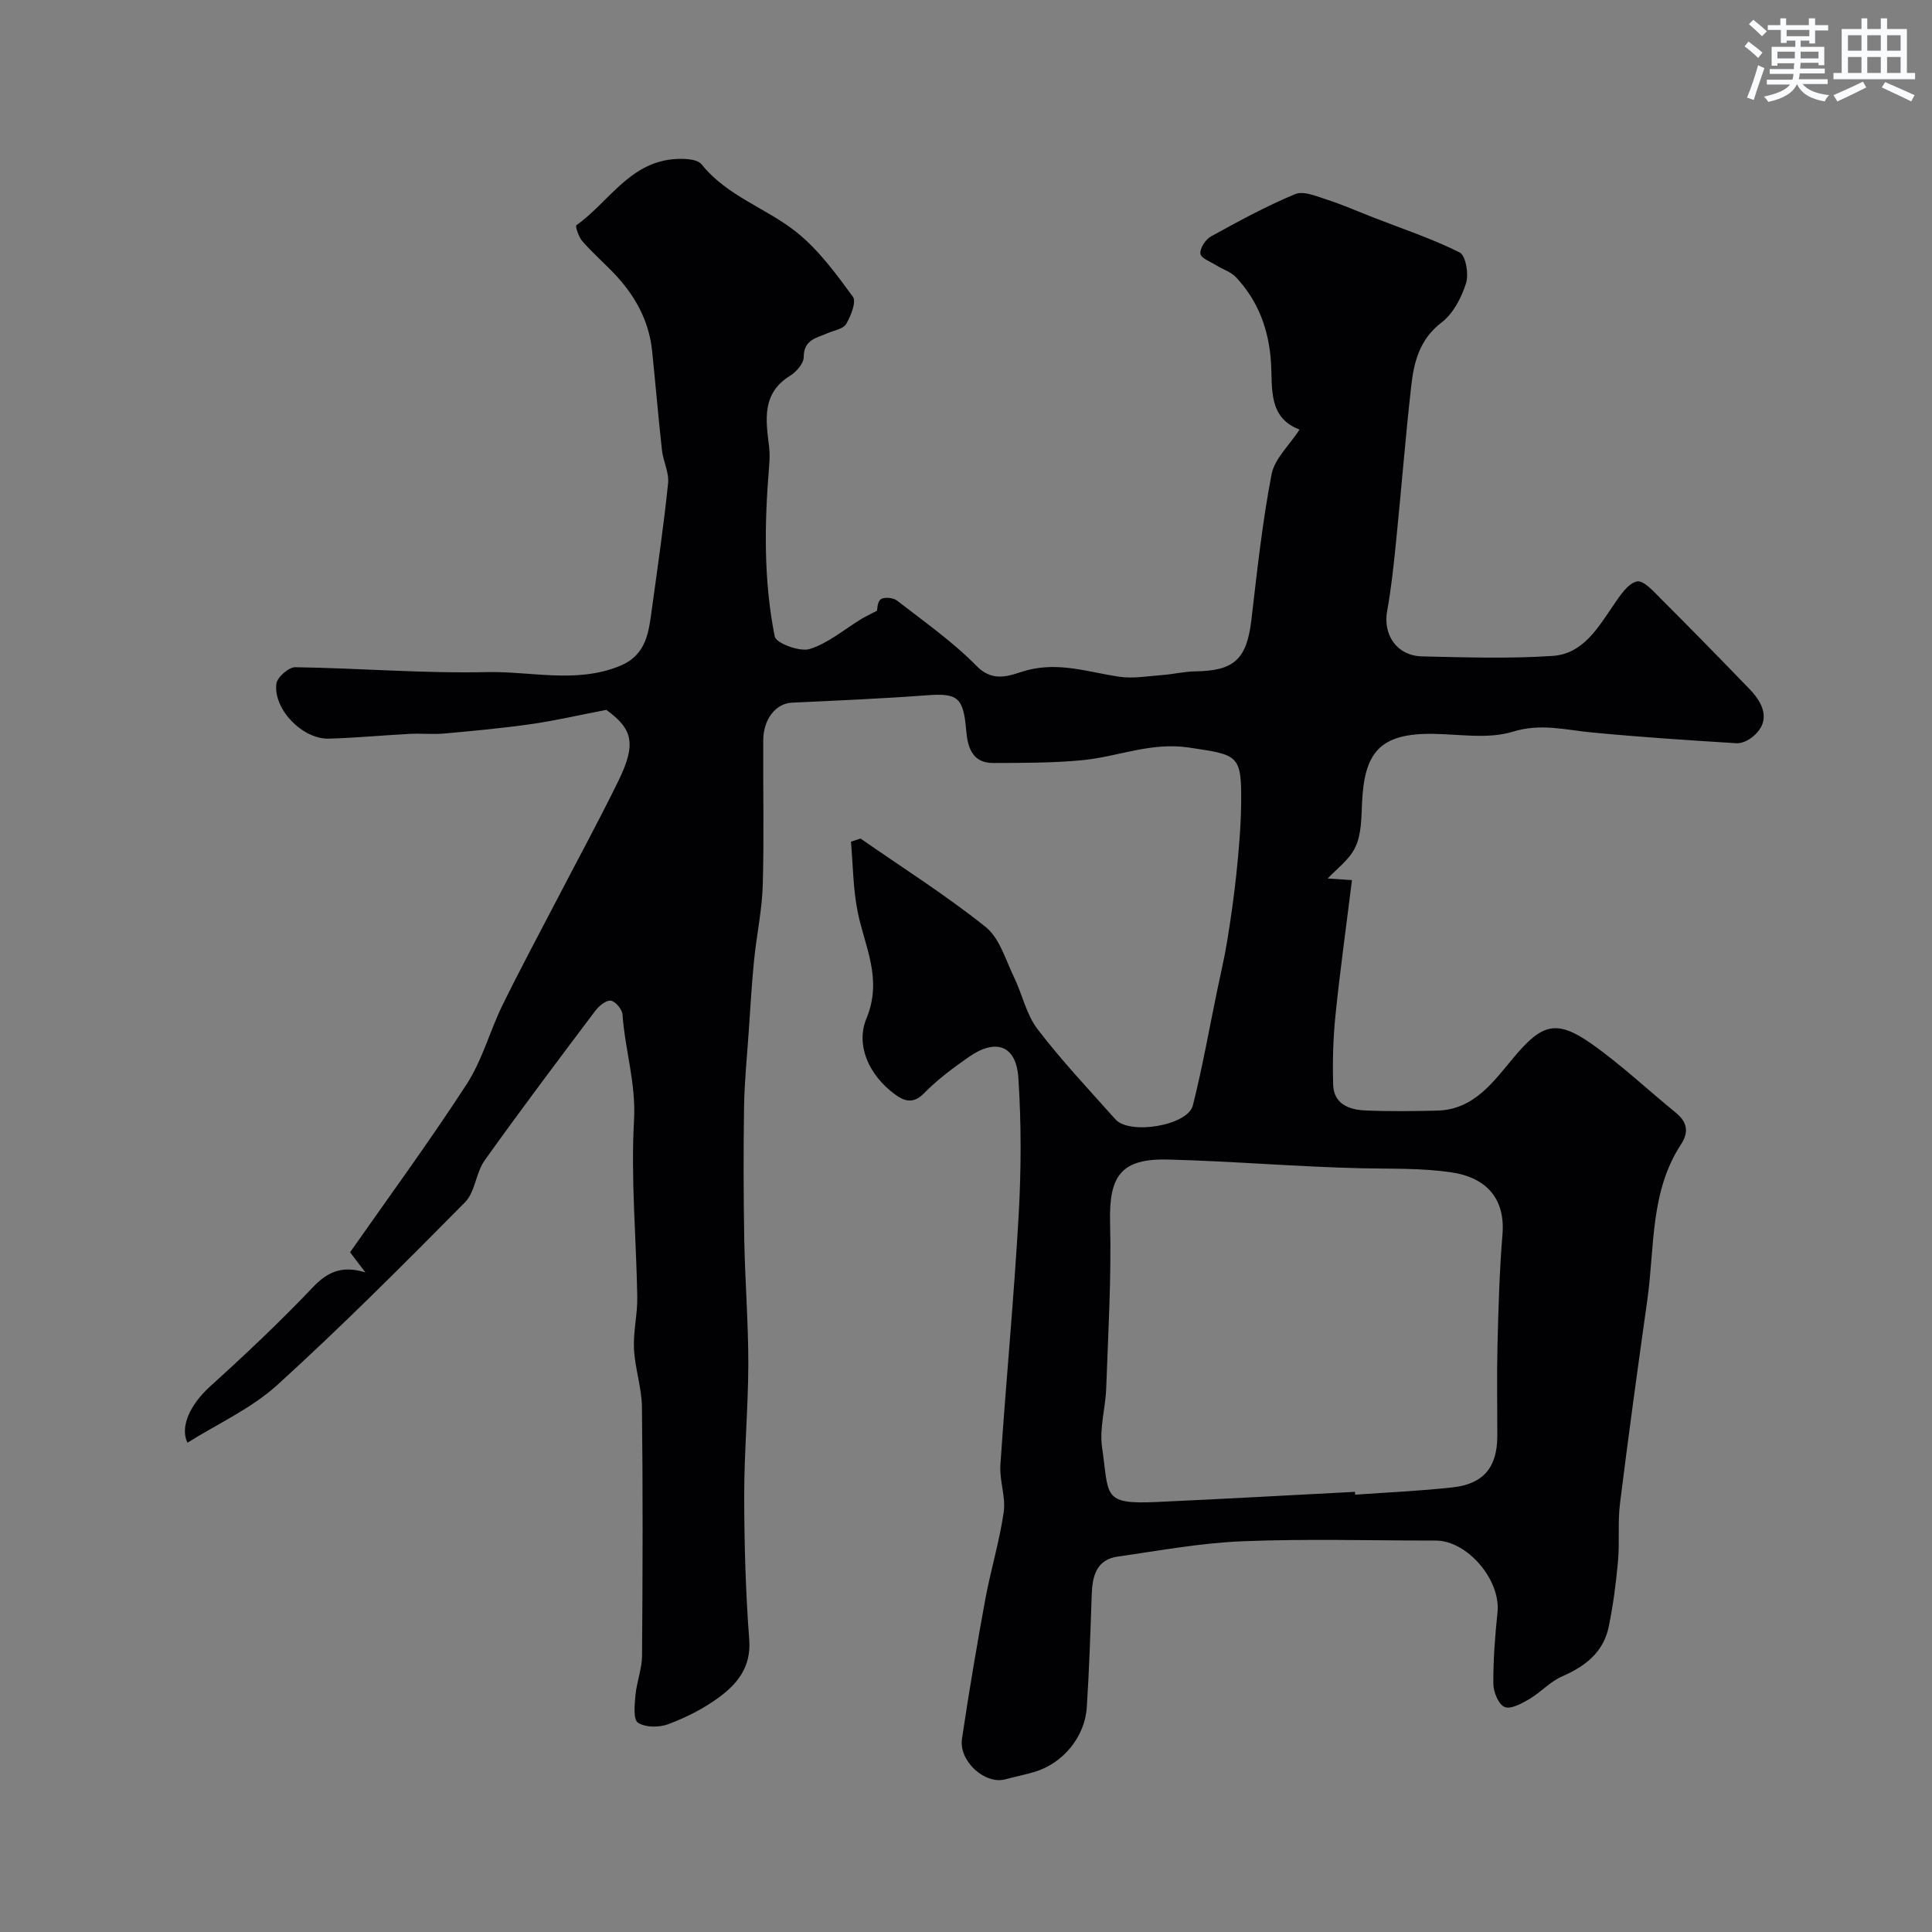 <svg enable-background="new 0 0 400 400" viewBox="0 0 400 400" xmlns="http://www.w3.org/2000/svg"><rect x="0" y="0" width="400" height="400" fill="#808080" stroke="none"/><path d="m178.16 173.61c8.69 6.04 17.66 11.72 25.9 18.3 2.88 2.3 4.11 6.75 5.85 10.34 1.74 3.56 2.55 7.75 4.89 10.81 4.99 6.53 10.66 12.54 16.14 18.69 2.92 3.28 14.96 1.29 16.02-2.86 1.99-7.86 3.39-15.87 5.04-23.81.69-3.34 1.49-6.67 2.04-10.04.76-4.66 1.44-9.34 1.93-14.04.49-4.75.92-9.53.99-14.3.15-10.57-.53-10.38-10.83-11.93-7.86-1.18-14.71 1.92-22.06 2.62-6.11.58-12.29.56-18.44.58-4.38.02-5.3-3.33-5.59-6.75-.58-6.83-1.73-7.75-8.13-7.27-9.31.7-18.64 1.09-27.97 1.53-3.26.15-5.9 3.36-5.92 7.79-.06 10 .19 20-.1 29.99-.15 5.21-1.29 10.38-1.8 15.58-.49 4.93-.77 9.88-1.11 14.82-.35 5.15-.88 10.29-.96 15.44-.14 9.18-.12 18.38.04 27.56.16 8.58.85 17.15.84 25.72-.02 9.1-.86 18.2-.85 27.3.01 9.93.29 19.89 1.04 29.79.43 5.7-2.48 9.18-6.39 12.04-3.13 2.29-6.72 4.09-10.36 5.46-1.88.71-4.76.71-6.29-.31-1.01-.68-.69-3.76-.51-5.72.25-2.73 1.34-5.41 1.36-8.12.13-17.16.18-34.33-.02-51.49-.05-4.02-1.45-8.01-1.65-12.04-.18-3.57.74-7.18.68-10.76-.2-12.22-1.36-24.48-.67-36.64.43-7.59-1.88-14.53-2.38-21.82-.07-1.08-1.46-2.76-2.42-2.89-.97-.14-2.46 1.08-3.21 2.08-7.73 10.27-15.46 20.53-22.92 30.99-1.83 2.57-1.96 6.55-4.08 8.69-12.72 12.85-25.5 25.68-38.88 37.83-5.39 4.89-12.38 8.03-18.57 11.93-1.55-3.17.39-7.77 4.75-11.71 7.3-6.61 14.49-13.39 21.27-20.53 3.21-3.38 6.27-4.42 10.82-3.02-.89-1.18-1.79-2.35-3.17-4.17 7.68-10.98 16.25-22.66 24.13-34.78 3.22-4.96 4.78-10.97 7.41-16.35 3.59-7.34 7.47-14.54 11.24-21.79 4.26-8.21 8.69-16.34 12.76-24.65 3.81-7.77 2.93-10.79-2.49-14.73-5.88 1.13-10.7 2.26-15.58 2.95-5.97.85-11.99 1.41-18 1.95-2.34.21-4.72-.05-7.07.07-5.6.29-11.19.83-16.8.99-5.43.15-11.53-6.09-10.86-11.38.17-1.33 2.56-3.43 3.9-3.41 13.24.19 26.48 1.31 39.69 1.01 9.14-.2 18.43 2.42 27.49-1.26 5.68-2.31 6.03-7.22 6.7-12.07 1.18-8.58 2.44-17.16 3.32-25.78.23-2.21-1.02-4.54-1.27-6.85-.76-6.84-1.33-13.71-2.04-20.56-.67-6.44-3.71-11.74-8.15-16.31-2.09-2.15-4.35-4.15-6.31-6.41-.75-.86-1.49-3.09-1.22-3.27 6.56-4.67 10.85-12.75 19.88-13.66 2.02-.2 5.08-.16 6.06 1.06 5.32 6.64 13.48 9.06 19.74 14.11 4.52 3.64 8.11 8.55 11.57 13.29.76 1.04-.42 3.98-1.39 5.64-.61 1.03-2.51 1.32-3.84 1.9-2.28 1-4.94 1.32-4.95 4.94 0 1.32-1.51 3.07-2.8 3.86-5.9 3.64-5.06 9.09-4.38 14.61.17 1.35.14 2.75.02 4.12-.98 11.81-1.16 23.64 1.16 35.28.28 1.38 5.19 3.22 7.24 2.58 3.85-1.2 7.16-4.08 10.72-6.23.87-.52 1.79-.95 3.21-1.69.07-.24.04-1.85.79-2.38.73-.51 2.57-.34 3.35.27 5.63 4.37 11.53 8.51 16.5 13.56 3.72 3.79 7.39 1.65 10.53.84 6.64-1.7 12.62.41 18.88 1.36 2.93.45 6.02-.12 9.03-.34 2.27-.17 4.52-.73 6.79-.76 8.13-.1 10.69-2.54 11.65-10.69 1.18-10.06 2.26-20.16 4.17-30.09.62-3.25 3.69-6.03 5.8-9.28-6.56-2.49-5.58-8.59-5.91-13.82-.43-6.83-2.61-12.76-7.25-17.72-1.04-1.11-2.71-1.61-4.05-2.45-1.21-.76-3.2-1.49-3.32-2.43-.14-1.11 1.07-2.95 2.19-3.57 5.7-3.14 11.44-6.27 17.43-8.76 1.74-.73 4.44.45 6.57 1.14 3.2 1.03 6.3 2.4 9.44 3.63 6.05 2.36 12.25 4.41 18.04 7.3 1.27.63 1.93 4.52 1.32 6.41-.95 2.97-2.65 6.27-5.05 8.09-4.58 3.49-5.74 8.22-6.3 13.23-1.21 10.77-2.06 21.58-3.15 32.36-.48 4.72-.97 9.45-1.82 14.1-.92 5.01 2.02 9.34 7.27 9.45 8.99.2 18.03.5 26.99-.1 6.3-.42 9.4-5.84 12.66-10.61 1.3-1.9 2.94-4.42 4.8-4.81 1.4-.29 3.58 2.22 5.13 3.77 6.12 6.11 12.17 12.3 18.18 18.52 3.63 3.76 3.9 7.12.76 9.78-.92.78-2.32 1.5-3.45 1.43-10.02-.62-20.04-1.28-30.04-2.24-5.43-.52-10.5-1.94-16.29-.15-5.03 1.55-10.89.54-16.38.45-11.26-.19-14.34 3.93-14.83 14.21-.15 3.1-.11 6.48-1.36 9.18-1.22 2.65-3.97 4.61-5.75 6.55.59.04 2.17.15 5.02.34-1.17 9.44-2.46 18.67-3.41 27.93-.49 4.79-.63 9.65-.48 14.46.12 3.93 3.27 5.14 6.55 5.29 4.99.23 10 .16 14.99.04 7.69-.19 11.7-6.09 15.92-11.1 5.7-6.78 8.69-7.89 16-2.75 6.15 4.33 11.68 9.56 17.53 14.33 2.34 1.91 2.66 4.01 1.04 6.49-6.45 9.82-5.45 21.27-6.98 32.15-1.98 14.07-3.92 28.14-5.67 42.24-.49 3.94-.05 7.98-.41 11.95-.41 4.54-1 9.09-1.92 13.54-1.09 5.28-4.84 8.2-9.65 10.29-2.47 1.07-4.42 3.3-6.78 4.69-1.58.92-3.86 2.18-5.13 1.64s-2.32-3.12-2.33-4.82c-.03-4.92.35-9.86.86-14.76.71-6.67-6.21-14.87-12.78-14.87-13.33 0-26.68-.39-39.99.14-8.63.34-17.22 1.95-25.8 3.16-4.51.64-5.31 4.07-5.44 7.93-.27 7.76-.52 15.53-1.02 23.28-.39 6.12-4.9 11.57-10.72 13.35-2.02.62-4.11 1.01-6.15 1.57-4.19 1.14-9.66-3.73-8.97-8.4 1.43-9.66 3.07-19.3 4.83-28.9 1.11-6.04 2.94-11.97 3.81-18.03.45-3.15-.91-6.53-.69-9.76 1.16-17.24 2.8-34.44 3.78-51.68.54-9.47.56-19.02-.06-28.48-.44-6.69-4.64-8.21-10.21-4.34-3.29 2.29-6.56 4.72-9.34 7.57-2.29 2.35-4.23 1.52-6.08.15-5.29-3.93-8.11-10.1-5.82-15.66 3.37-8.17-.3-14.7-1.79-21.94-.99-4.78-.98-9.76-1.42-14.65.63-.2 1.31-.43 1.98-.66zm102.37 135.26c.01.2.03.39.04.59 6.75-.49 13.52-.77 20.23-1.52 6.37-.71 9.18-4.19 9.2-10.57.01-6.33-.12-12.67.04-19 .19-7.6.41-15.22 1.03-22.79.6-7.26-3.17-11.79-10.66-12.87-6.21-.9-12.24-.69-18.39-.83-13.38-.3-26.73-1.46-40.11-1.81-9.83-.26-12.32 3.37-12.08 13.03.29 11.42-.4 22.86-.8 34.29-.14 4.11-1.44 8.31-.86 12.27 1.49 10.07-.08 11.84 11.33 11.31 13.67-.62 27.35-1.39 41.03-2.1z" fill="#010103"/><g fill="#fafbfc"><path d="m361.2 9.6.8-1c.9.7 1.9 1.4 2.9 2.3l-.9 1.1c-1-1-2-1.8-2.8-2.4zm.5 10.6c.9-2.1 1.6-4.3 2.3-6.7.4.2.8.4 1.3.6-.7 2.1-1.5 4.3-2.2 6.6zm.4-15.2.9-.9c1 .8 2 1.6 2.8 2.4l-1 1c-.9-.9-1.8-1.7-2.7-2.5zm12.5-1.2h1.2v1.4h2.7v1.1h-2.7v2.7h-1.2v-.6h-1.8v1.3h4.9v3.8h-1.2v-.5h-3.7c0 .4-.1.9-.1 1.2h5.1v1h-5.2c0 .5-.1.9-.2 1.2h6v1h-5.2c1.1 1.3 2.9 2 5.5 2.3-.4.4-.7.8-.9 1.3-2.9-.5-4.8-1.6-5.7-3.5h-.1c-.8 1.7-2.7 2.9-5.9 3.6-.2-.4-.6-.8-.9-1.1 2.8-.6 4.6-1.4 5.4-2.5h-4.8v-1h5.3c.1-.3.2-.7.2-1.2h-4.9v-1h5c0-.4 0-.8.1-1.2h-3.5v.5h-1.2v-3.9h4.9v-1.3h-1.8v.5h-1.2v-2.7h-2.7v-1h2.6v-1.4h1.2v1.4h4.7v-1.4zm-6.6 8.3h3.6c0-.4 0-.9 0-1.4h-3.6zm1.9-4.6h4.7v-1.3h-4.7zm6.6 3.2h-3.7v1.4h3.7z"/><path d="m385.3 3.8h1.3v2.2h2.8v-2.2h1.3v2.2h4.1v9.1h1.7v1.3h-16.9v-1.3h1.7v-9.1h4.1v-2.2zm.4 13.1.7 1.2c-1.8.9-3.8 1.9-6 2.9-.2-.4-.5-.8-.8-1.3 2.3-1 4.3-1.9 6.1-2.8zm-3.1-6.4h2.8v-3.2h-2.8zm0 4.6h2.8v-3.3h-2.8zm4-4.6h2.8v-3.2h-2.8zm0 4.6h2.8v-3.3h-2.8zm3.7 1.9c2.1.9 4.1 1.8 6.1 2.7l-.7 1.3c-2.2-1.1-4.2-2-6.1-2.9zm3.2-9.7h-2.8v3.2h2.8zm-2.8 7.8h2.8v-3.3h-2.8z"/></g></svg>